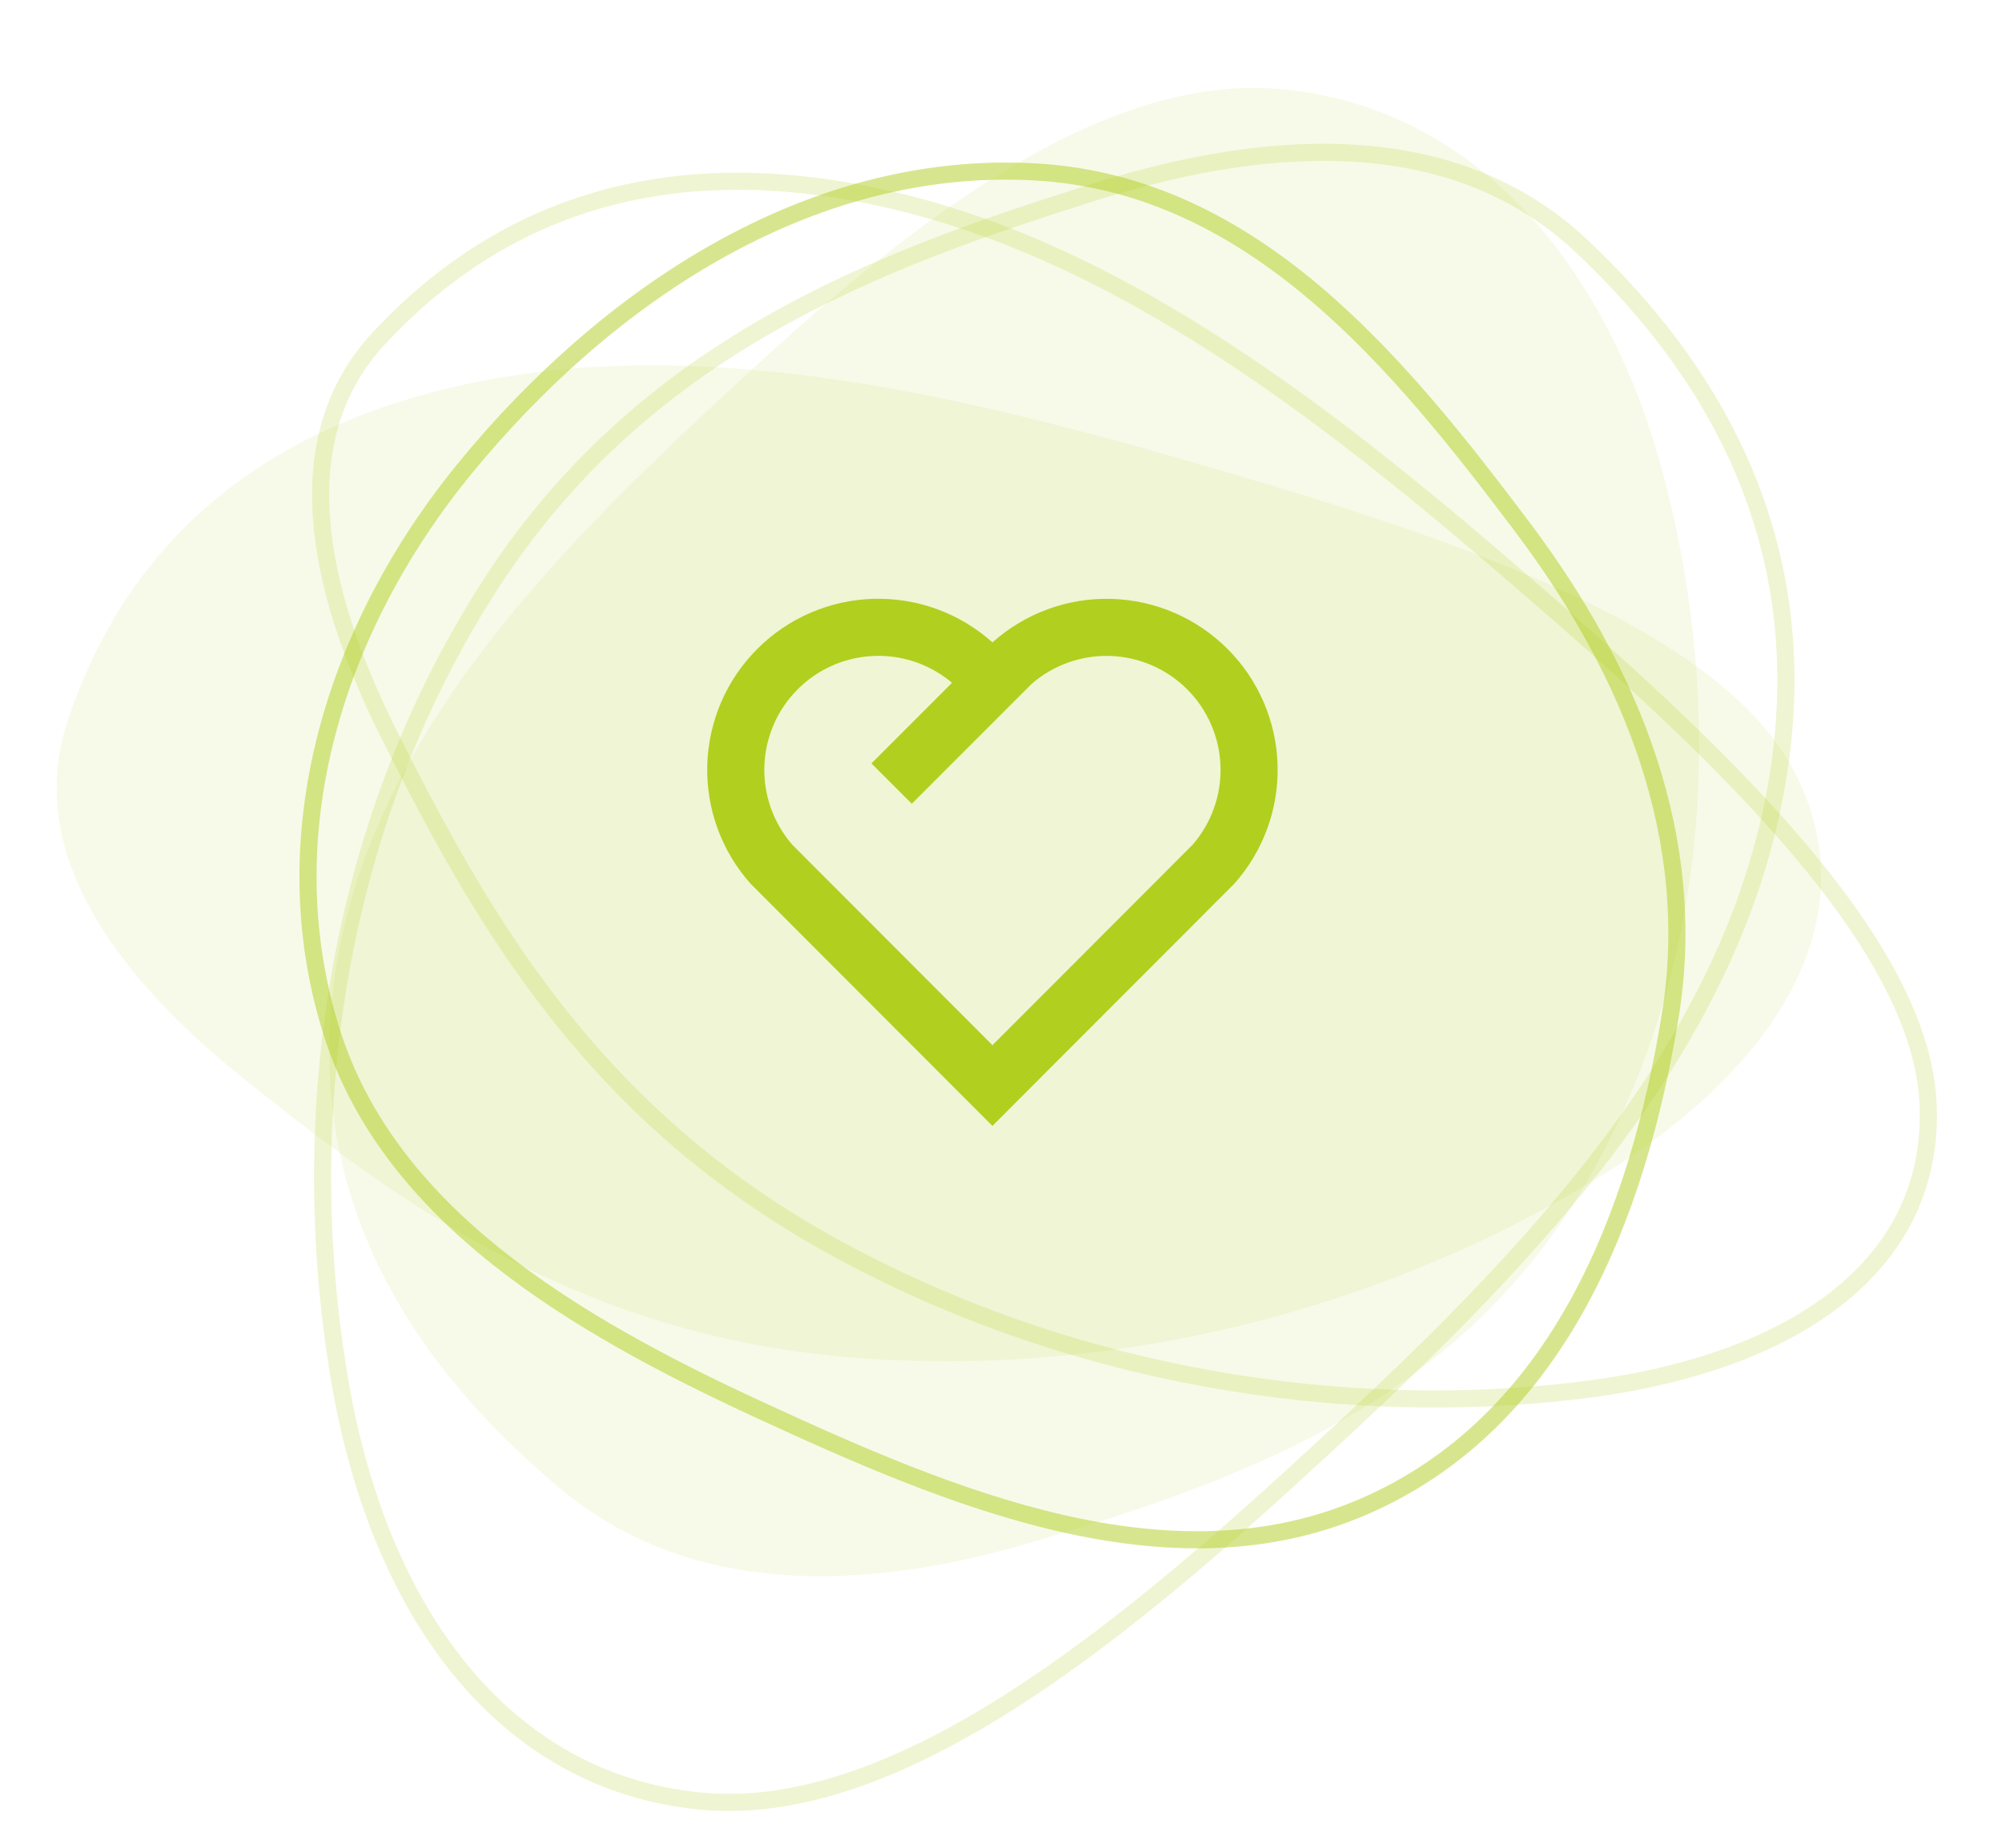 <svg width="117" height="108" viewBox="0 0 117 108" fill="none" xmlns="http://www.w3.org/2000/svg">
<g clip-path="url(#clip0_150_10418)">
<path opacity="0.1" fill-rule="evenodd" clip-rule="evenodd" d="M92.64 69.234C85.066 82.2 72.066 86.64 60.385 90.121C50.009 93.212 40.115 93.132 32.81 87.06C24.657 80.283 17.358 70.302 19.684 56.292C21.997 42.365 33.312 31.397 43.631 21.882C53.63 12.664 64.641 4.173 75.067 5.228C86.096 6.344 93.776 15.242 97.084 27.292C100.525 39.824 100.597 55.611 92.64 69.234Z" fill="#B1CF1F"/>
<path opacity="0.1" fill-rule="evenodd" clip-rule="evenodd" d="M50.528 79.403C34.104 78.291 23.424 70.391 14.33 63.121C6.251 56.664 1.525 49.489 3.945 42.169C6.646 33.998 12.913 25.368 27.814 22.337C42.627 19.324 58.905 23.811 73.269 28.068C87.188 32.192 100.882 37.293 104.909 45.181C109.169 53.525 104.153 62.067 93.915 68.509C83.267 75.21 67.784 80.571 50.528 79.403Z" fill="#B1CF1F"/>
<path opacity="0.2" fill-rule="evenodd" clip-rule="evenodd" d="M48.993 73.029C34.521 65.183 28.097 53.556 22.853 43.161C18.194 33.927 16.882 25.436 22.129 19.787C27.985 13.482 37.275 8.242 52.086 11.687C66.809 15.112 79.743 25.965 91.034 35.813C101.973 45.355 112.303 55.693 112.682 64.541C113.083 73.901 104.968 79.58 92.977 81.178C80.507 82.84 64.197 81.272 48.993 73.029Z" stroke="#B1CF1F"/>
<path opacity="0.2" fill-rule="evenodd" clip-rule="evenodd" d="M28.378 34.611C37.463 20.203 51.434 15.181 63.939 11.232C75.048 7.724 85.364 7.729 92.433 14.384C100.323 21.812 107.028 32.792 103.324 48.31C99.641 63.736 86.834 75.966 75.2 86.578C63.926 96.861 51.662 106.347 40.879 105.268C29.473 104.126 22.27 94.348 19.917 81.046C17.47 67.213 18.834 49.748 28.378 34.611Z" stroke="#B1CF1F"/>
<path opacity="0.5" fill-rule="evenodd" clip-rule="evenodd" d="M60.507 10.049C73.255 10.774 81.744 21.2 88.988 30.83C95.422 39.384 99.281 49.101 97.611 59.374C95.746 70.841 91.134 83.123 79.68 88.068C68.294 92.984 55.566 87.571 44.326 82.382C33.434 77.355 22.689 70.961 19.352 60.221C15.822 48.859 19.469 36.763 27.217 27.318C35.275 17.495 47.114 9.288 60.507 10.049Z" stroke="#B1CF1F"/>
</g>
<path d="M71.738 37.928C73.544 39.733 74.591 42.161 74.664 44.713C74.737 47.266 73.831 49.749 72.132 51.655L57.998 65.808L43.868 51.655C42.167 49.748 41.26 47.263 41.334 44.708C41.408 42.154 42.457 39.725 44.266 37.92C46.074 36.114 48.505 35.07 51.06 35.001C53.614 34.932 56.098 35.843 58.002 37.548C59.906 35.844 62.391 34.933 64.946 35.004C67.501 35.074 69.931 36.121 71.738 37.928ZM46.62 40.287C45.427 41.479 44.731 43.08 44.671 44.766C44.612 46.452 45.194 48.098 46.3 49.372L58 61.09L69.7 49.373C70.806 48.099 71.388 46.453 71.328 44.766C71.268 43.08 70.571 41.479 69.377 40.287C68.183 39.094 66.582 38.399 64.895 38.34C63.209 38.282 61.563 38.866 60.29 39.973L53.287 46.978L50.928 44.622L55.637 39.91L55.5 39.795C54.219 38.77 52.605 38.253 50.966 38.344C49.328 38.434 47.78 39.126 46.62 40.287Z" fill="#B1CF1F"/>
<defs>
<clipPath id="clip0_150_10418">
<rect width="117" height="108" fill="white"/>
</clipPath>
</defs>
</svg>
